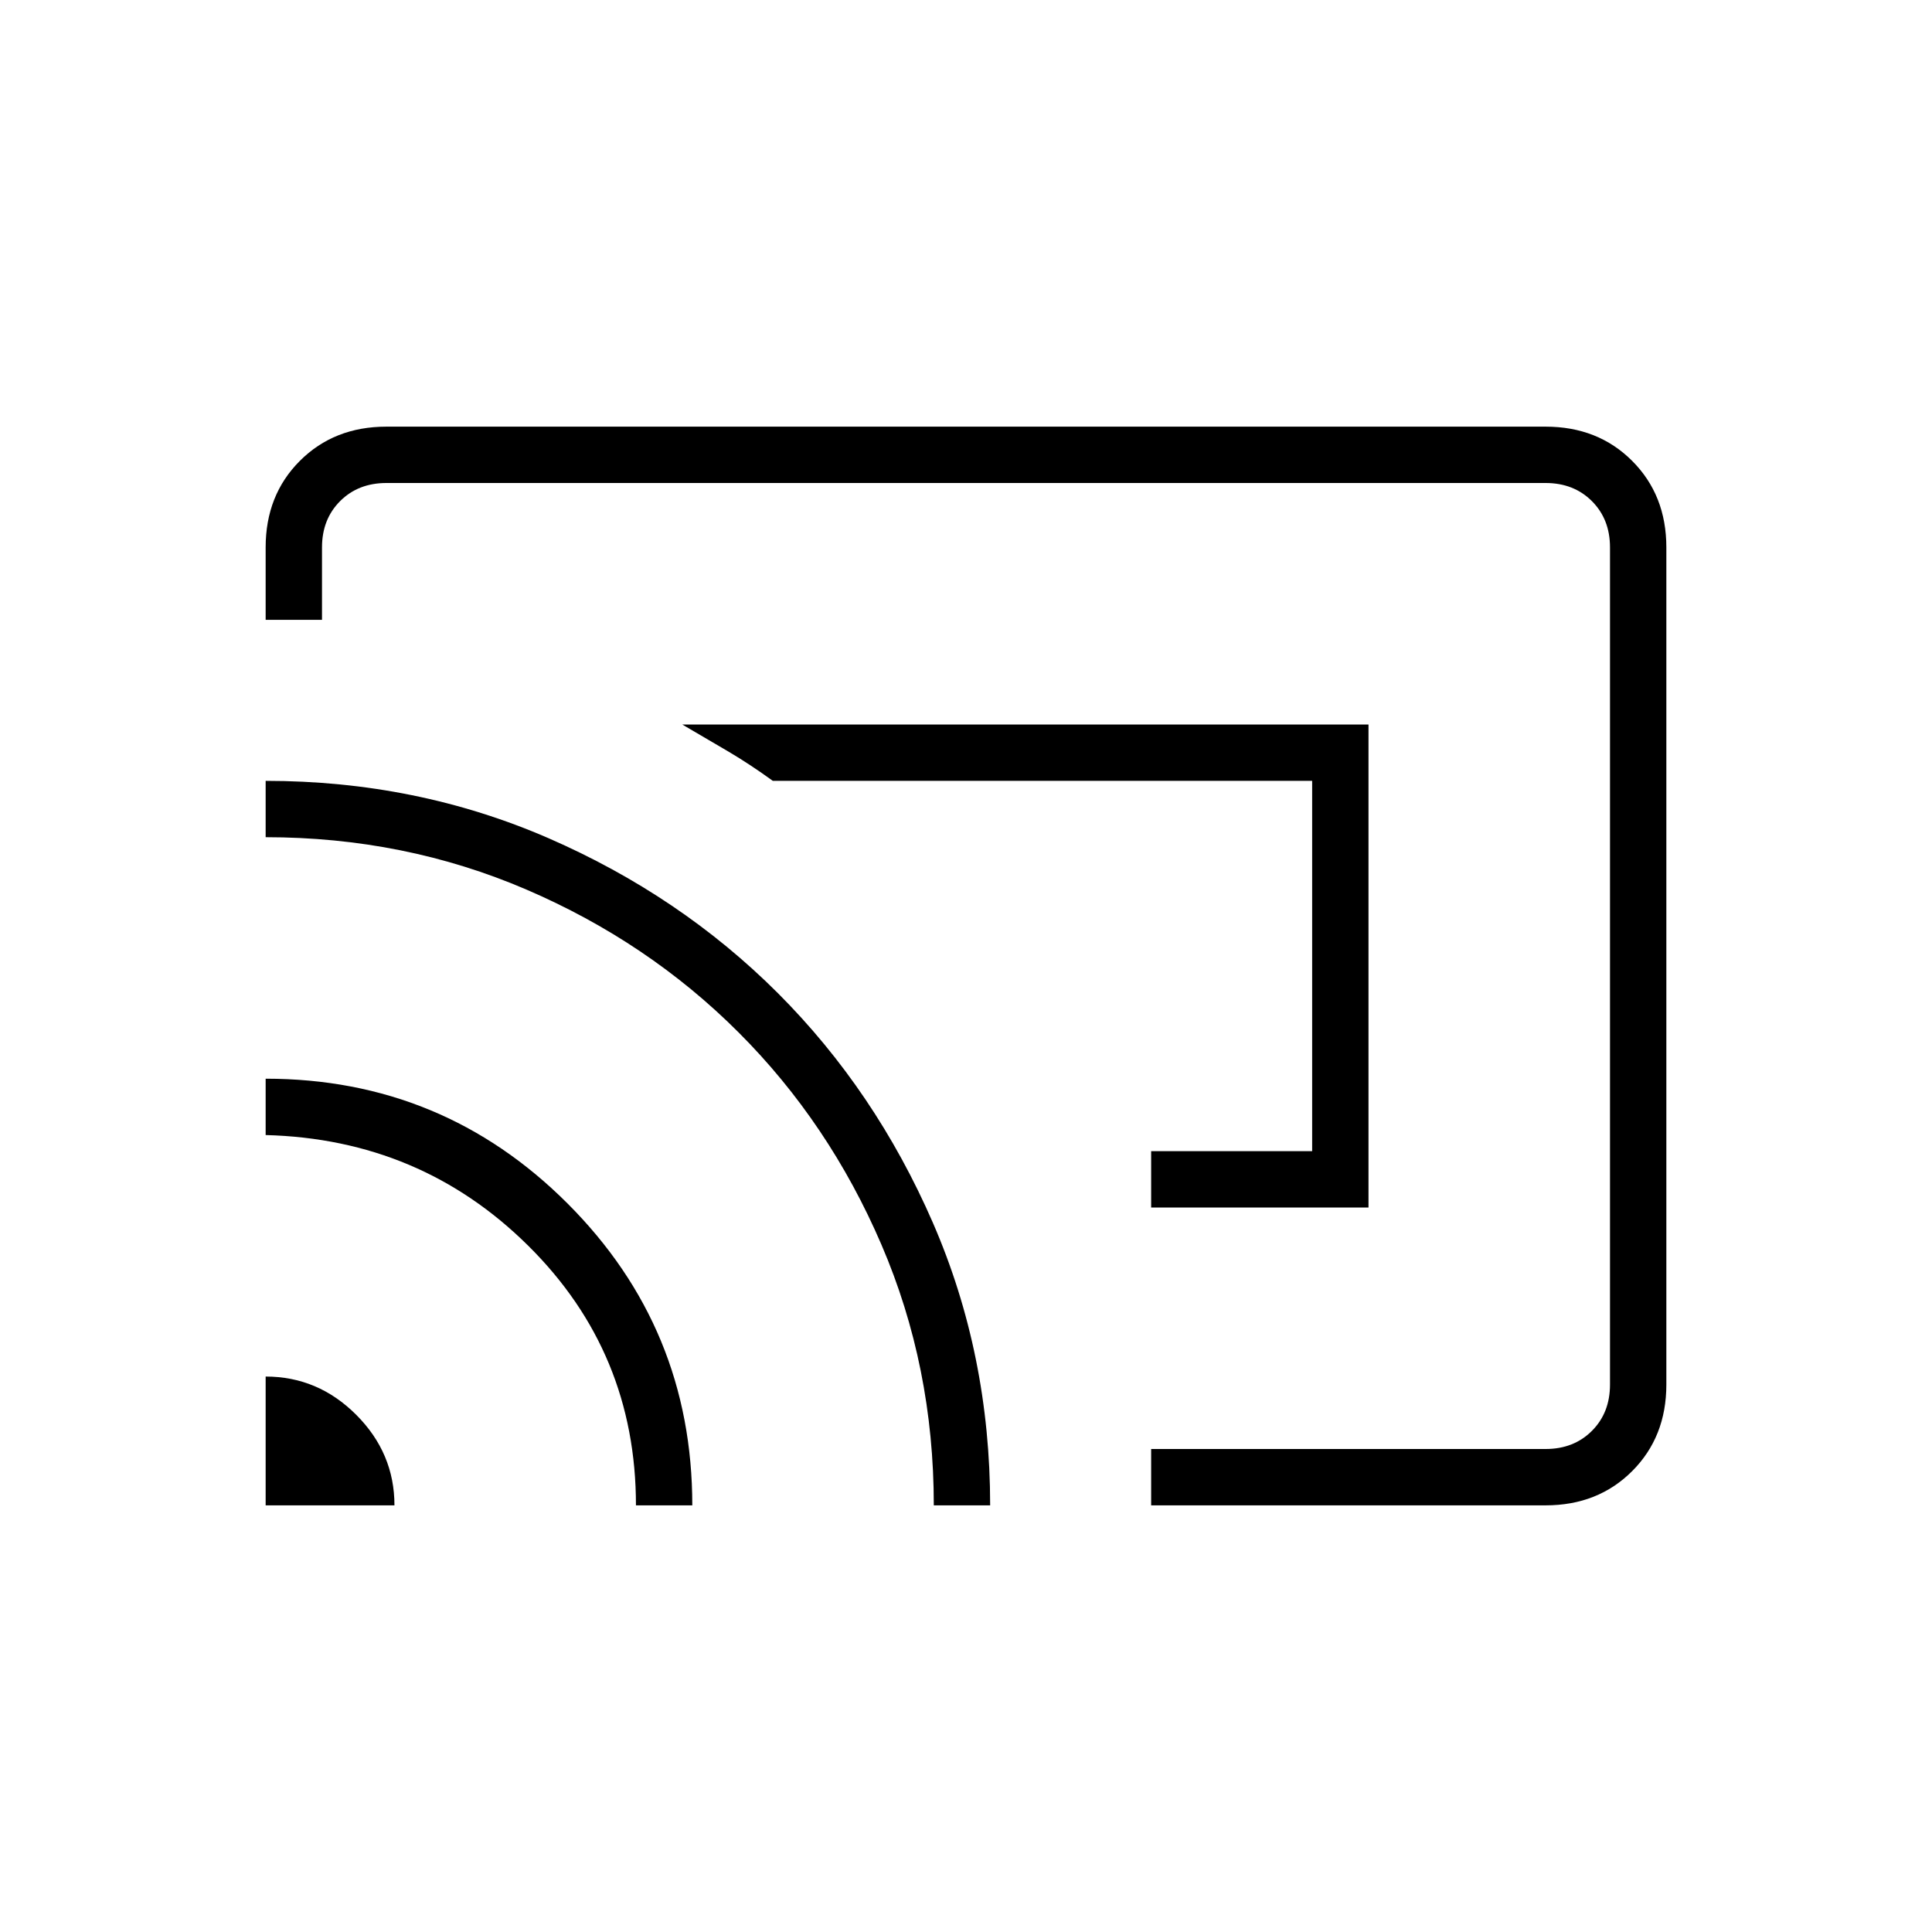 <svg xmlns="http://www.w3.org/2000/svg" height="24" width="24"><path d="M14.3 15H17V9H8.475Q8.775 9.175 9.05 9.337Q9.325 9.5 9.6 9.7H16.3V14.3H14.3ZM14.3 18.7V18H19.2Q19.55 18 19.775 17.775Q20 17.55 20 17.2V6.8Q20 6.45 19.775 6.225Q19.55 6 19.2 6H4.8Q4.45 6 4.225 6.225Q4 6.45 4 6.8V7.7H3.3V6.8Q3.3 6.15 3.725 5.725Q4.15 5.3 4.8 5.3H19.2Q19.85 5.3 20.275 5.725Q20.7 6.15 20.7 6.8V17.2Q20.7 17.85 20.275 18.275Q19.85 18.7 19.2 18.7ZM3.3 18.7H4.9Q4.9 18.05 4.425 17.575Q3.95 17.1 3.3 17.1ZM7.9 18.7H8.6Q8.6 16.5 7.05 14.95Q5.5 13.4 3.3 13.4V14.1Q5.225 14.15 6.562 15.475Q7.9 16.8 7.9 18.7ZM11.6 18.7H12.3Q12.3 16.825 11.588 15.188Q10.875 13.55 9.663 12.337Q8.45 11.125 6.813 10.412Q5.175 9.7 3.3 9.7V10.4Q5.025 10.4 6.538 11.05Q8.05 11.7 9.175 12.825Q10.3 13.95 10.95 15.463Q11.6 16.975 11.6 18.7ZM12.95 12.35Q12.95 12.35 12.95 12.35Q12.95 12.35 12.95 12.35Z"/></svg>